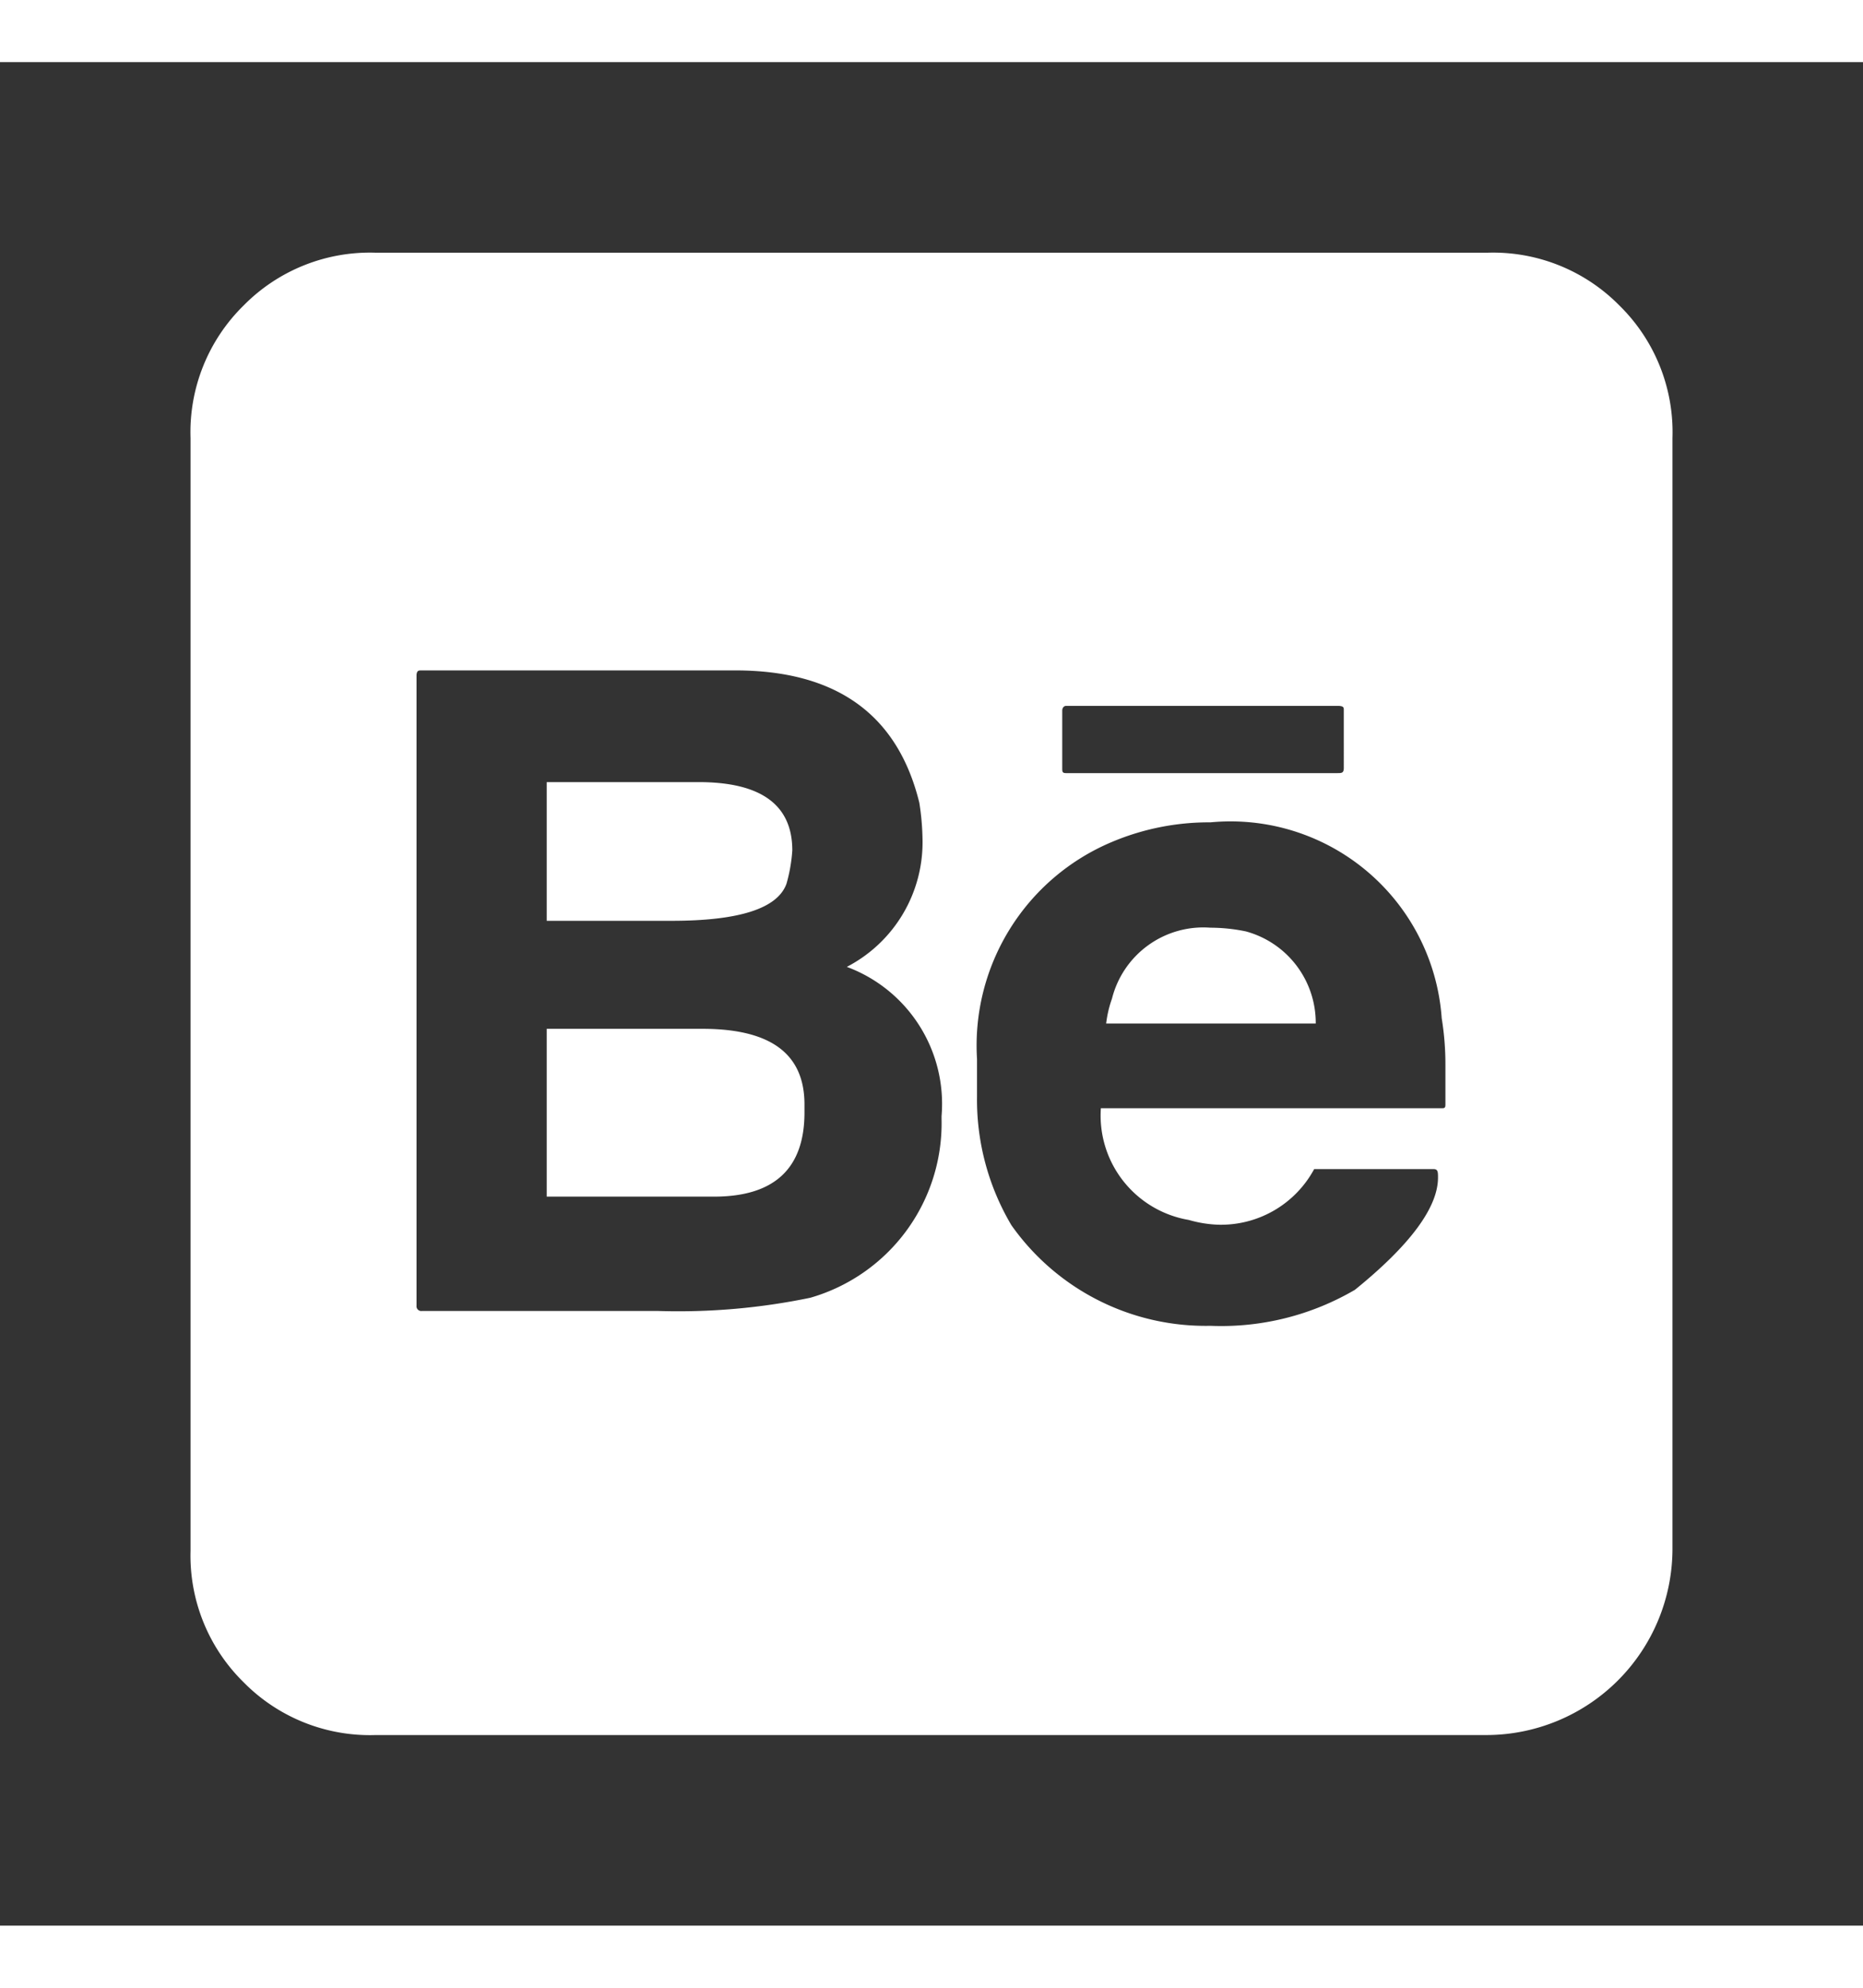 <svg fill="#FFFFFF" viewBox="-1.6 -1.6 35.20 35.20" width="45px" height="48px" xmlns="http://www.w3.org/2000/svg"><rect x="-1.6" y="-1.6" width="35.20" height="35.20" fill="#333333" stroke="none"/><g id="SVGRepo_bgCarrier" stroke-width="0"></g><g id="SVGRepo_tracerCarrier" stroke-linecap="round" stroke-linejoin="round"></g><g id="SVGRepo_iconCarrier"> <title></title> <g id="Behance"> <path d="M26.49,30H5.5A3.35,3.35,0,0,1,3,29a3.35,3.35,0,0,1-1-2.48V5.5A3.35,3.35,0,0,1,3,3,3.35,3.35,0,0,1,5.5,2h21A3.35,3.35,0,0,1,29,3,3.35,3.35,0,0,1,30,5.5v21A3.52,3.52,0,0,1,26.49,30ZM6.37,9.89c-.06,0-.09,0-.1.08V21.89a.09.09,0,0,0,.1.1h4.47a12.27,12.27,0,0,0,2.87-.25,3.43,3.43,0,0,0,2.48-3.38v-.05a2.76,2.76,0,0,0-1.79-2.82,2.65,2.65,0,0,0,1.43-2.43,4.82,4.82,0,0,0-.06-.67c-.41-1.67-1.57-2.5-3.48-2.5ZM8.73,12H11.6q1.77,0,1.77,1.29v0a3,3,0,0,1-.11.63c-.17.47-.9.7-2.17.7H8.73Zm0,4.66h2.94c1.29,0,1.93.47,1.93,1.43v.15q0,1.59-1.71,1.59H8.73Zm12.54-3.9a4.71,4.71,0,0,0-1.86.37,4.17,4.17,0,0,0-2.55,4.1v.71a4.65,4.65,0,0,0,.65,2.43,4.49,4.49,0,0,0,3.76,1.9A5,5,0,0,0,24,21.59c1.05-.85,1.57-1.56,1.57-2.12,0-.1,0-.16-.08-.16H23.23a2,2,0,0,1-1.82,1.05,2.29,2.29,0,0,1-.55-.09,2,2,0,0,1-1.66-2.11h6.43c.06,0,.08,0,.08-.07v-.75a5.39,5.39,0,0,0-.07-.88A4,4,0,0,0,21.27,12.76Zm-2.73-2.2s-.06,0-.07.08v1.09c0,.07,0,.1.07.1h5.13c.08,0,.12,0,.12-.1V10.64c0-.05,0-.08-.12-.08Zm.76,6a2.15,2.15,0,0,1,.11-.47,1.78,1.78,0,0,1,1.86-1.34,3.32,3.32,0,0,1,.67.07,1.79,1.79,0,0,1,1.32,1.74Z"></path> </g> </g></svg>